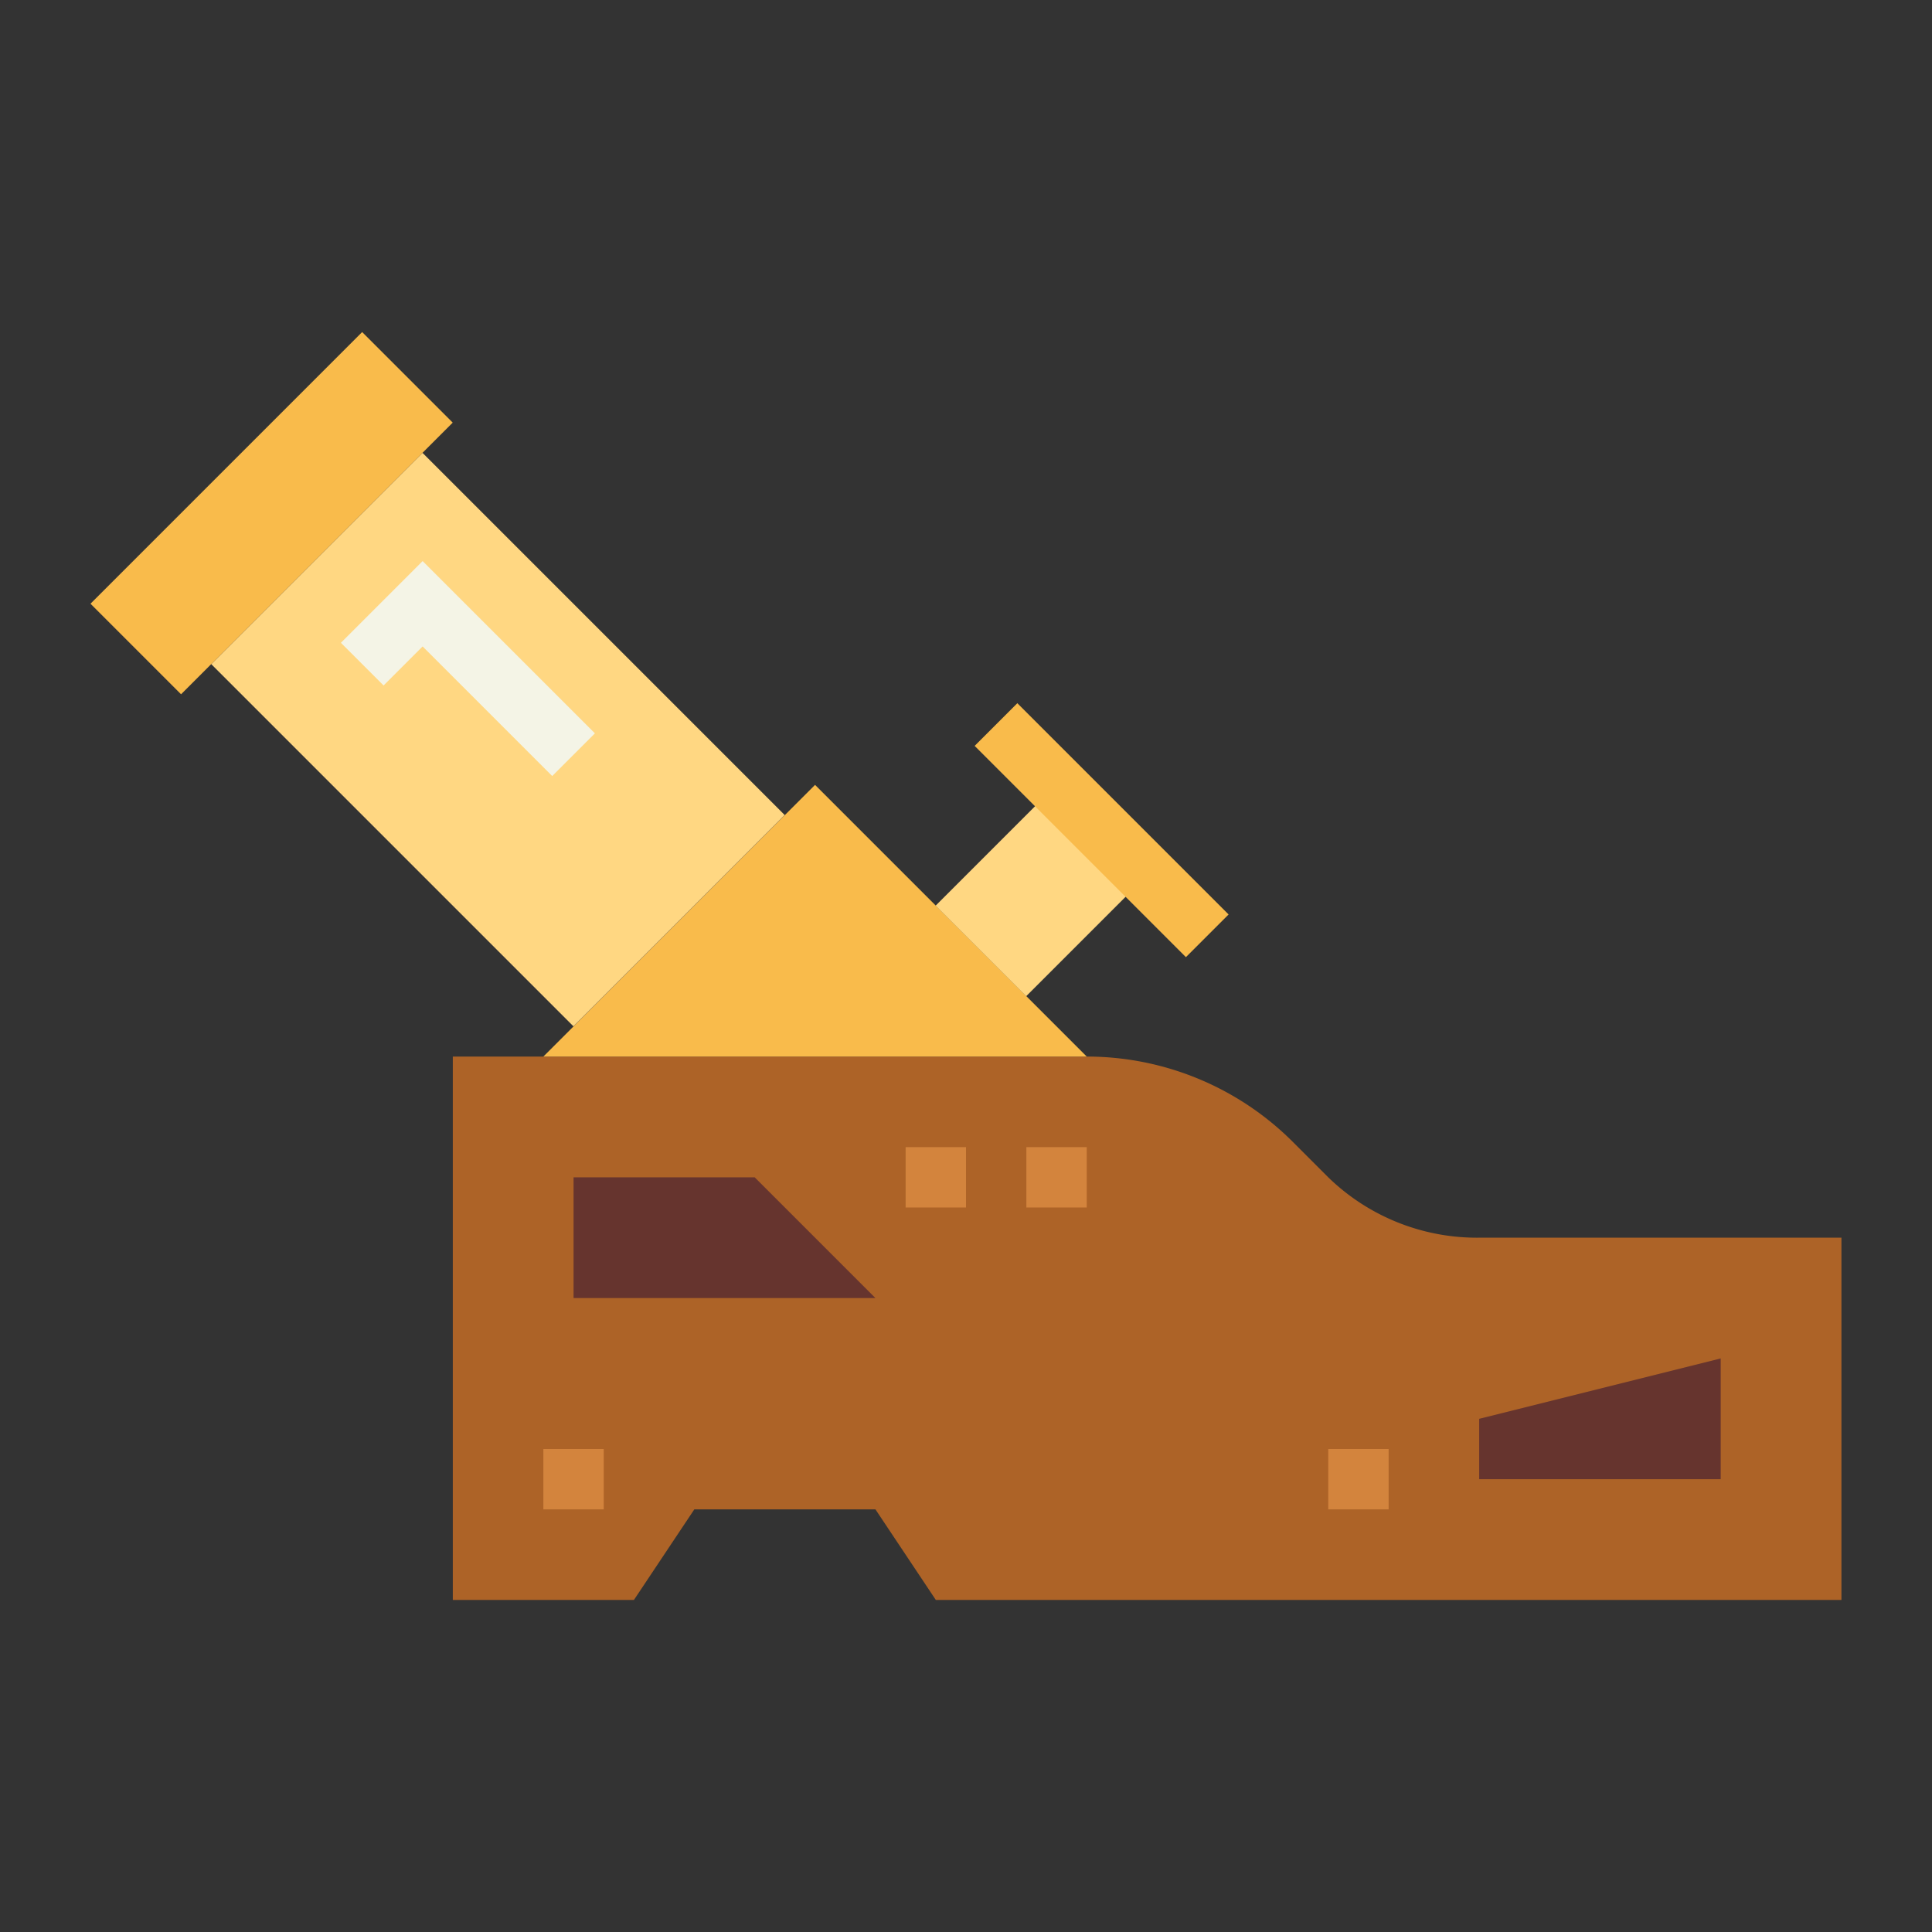 <svg height="512" viewBox="0 0 64 64" width="512" xmlns="http://www.w3.org/2000/svg"><rect x="0" y="0" width="64" height="64" fill="#333333" stroke="none"/><g id="flat"><path d="m44 39-1.172-1.172a9.656 9.656 0 0 0 -6.828-2.828h-21v18h6l2-3h6l2 3h30v-12h-12a7.069 7.069 0 0 1 -5-2z" fill="#ad6327"/><path d="m29 43h-10v-4h6z" fill="#66342e"/><path d="m30 38h2v2h-2z" fill="#d3843d"/><path d="m34 38h2v2h-2z" fill="#d3843d"/><path d="m57 49h-8v-2l8-2z" fill="#66342e"/><path d="m44 48h2v2h-2z" fill="#d3843d"/><path d="m18 35 9-9 9 9z" fill="#f9bb4b"/><path d="m11.55 16.015h9.899v16.971h-9.899z" fill="#ffd782" transform="matrix(.707 -.707 .707 .707 -12.491 18.843)"/><path d="m2.636 14.879h12.728v4.243h-12.728z" fill="#f9bb4b" transform="matrix(.707 -.707 .707 .707 -9.385 11.343)"/><path d="m18.293 25.707-4.293-4.293-1.293 1.293-1.414-1.414 2.707-2.707 5.707 5.707z" fill="#f4f4e6"/><path d="m31.672 27.379h5.657v4.243h-5.657z" fill="#ffd782" transform="matrix(.707 -.707 .707 .707 -10.755 33.036)"/><path d="m35.5 22.55h2v9.899h-2z" fill="#f9bb4b" transform="matrix(.707 -.707 .707 .707 -8.755 33.864)"/><path d="m18 48h2v2h-2z" fill="#d3843d"/></g></svg>